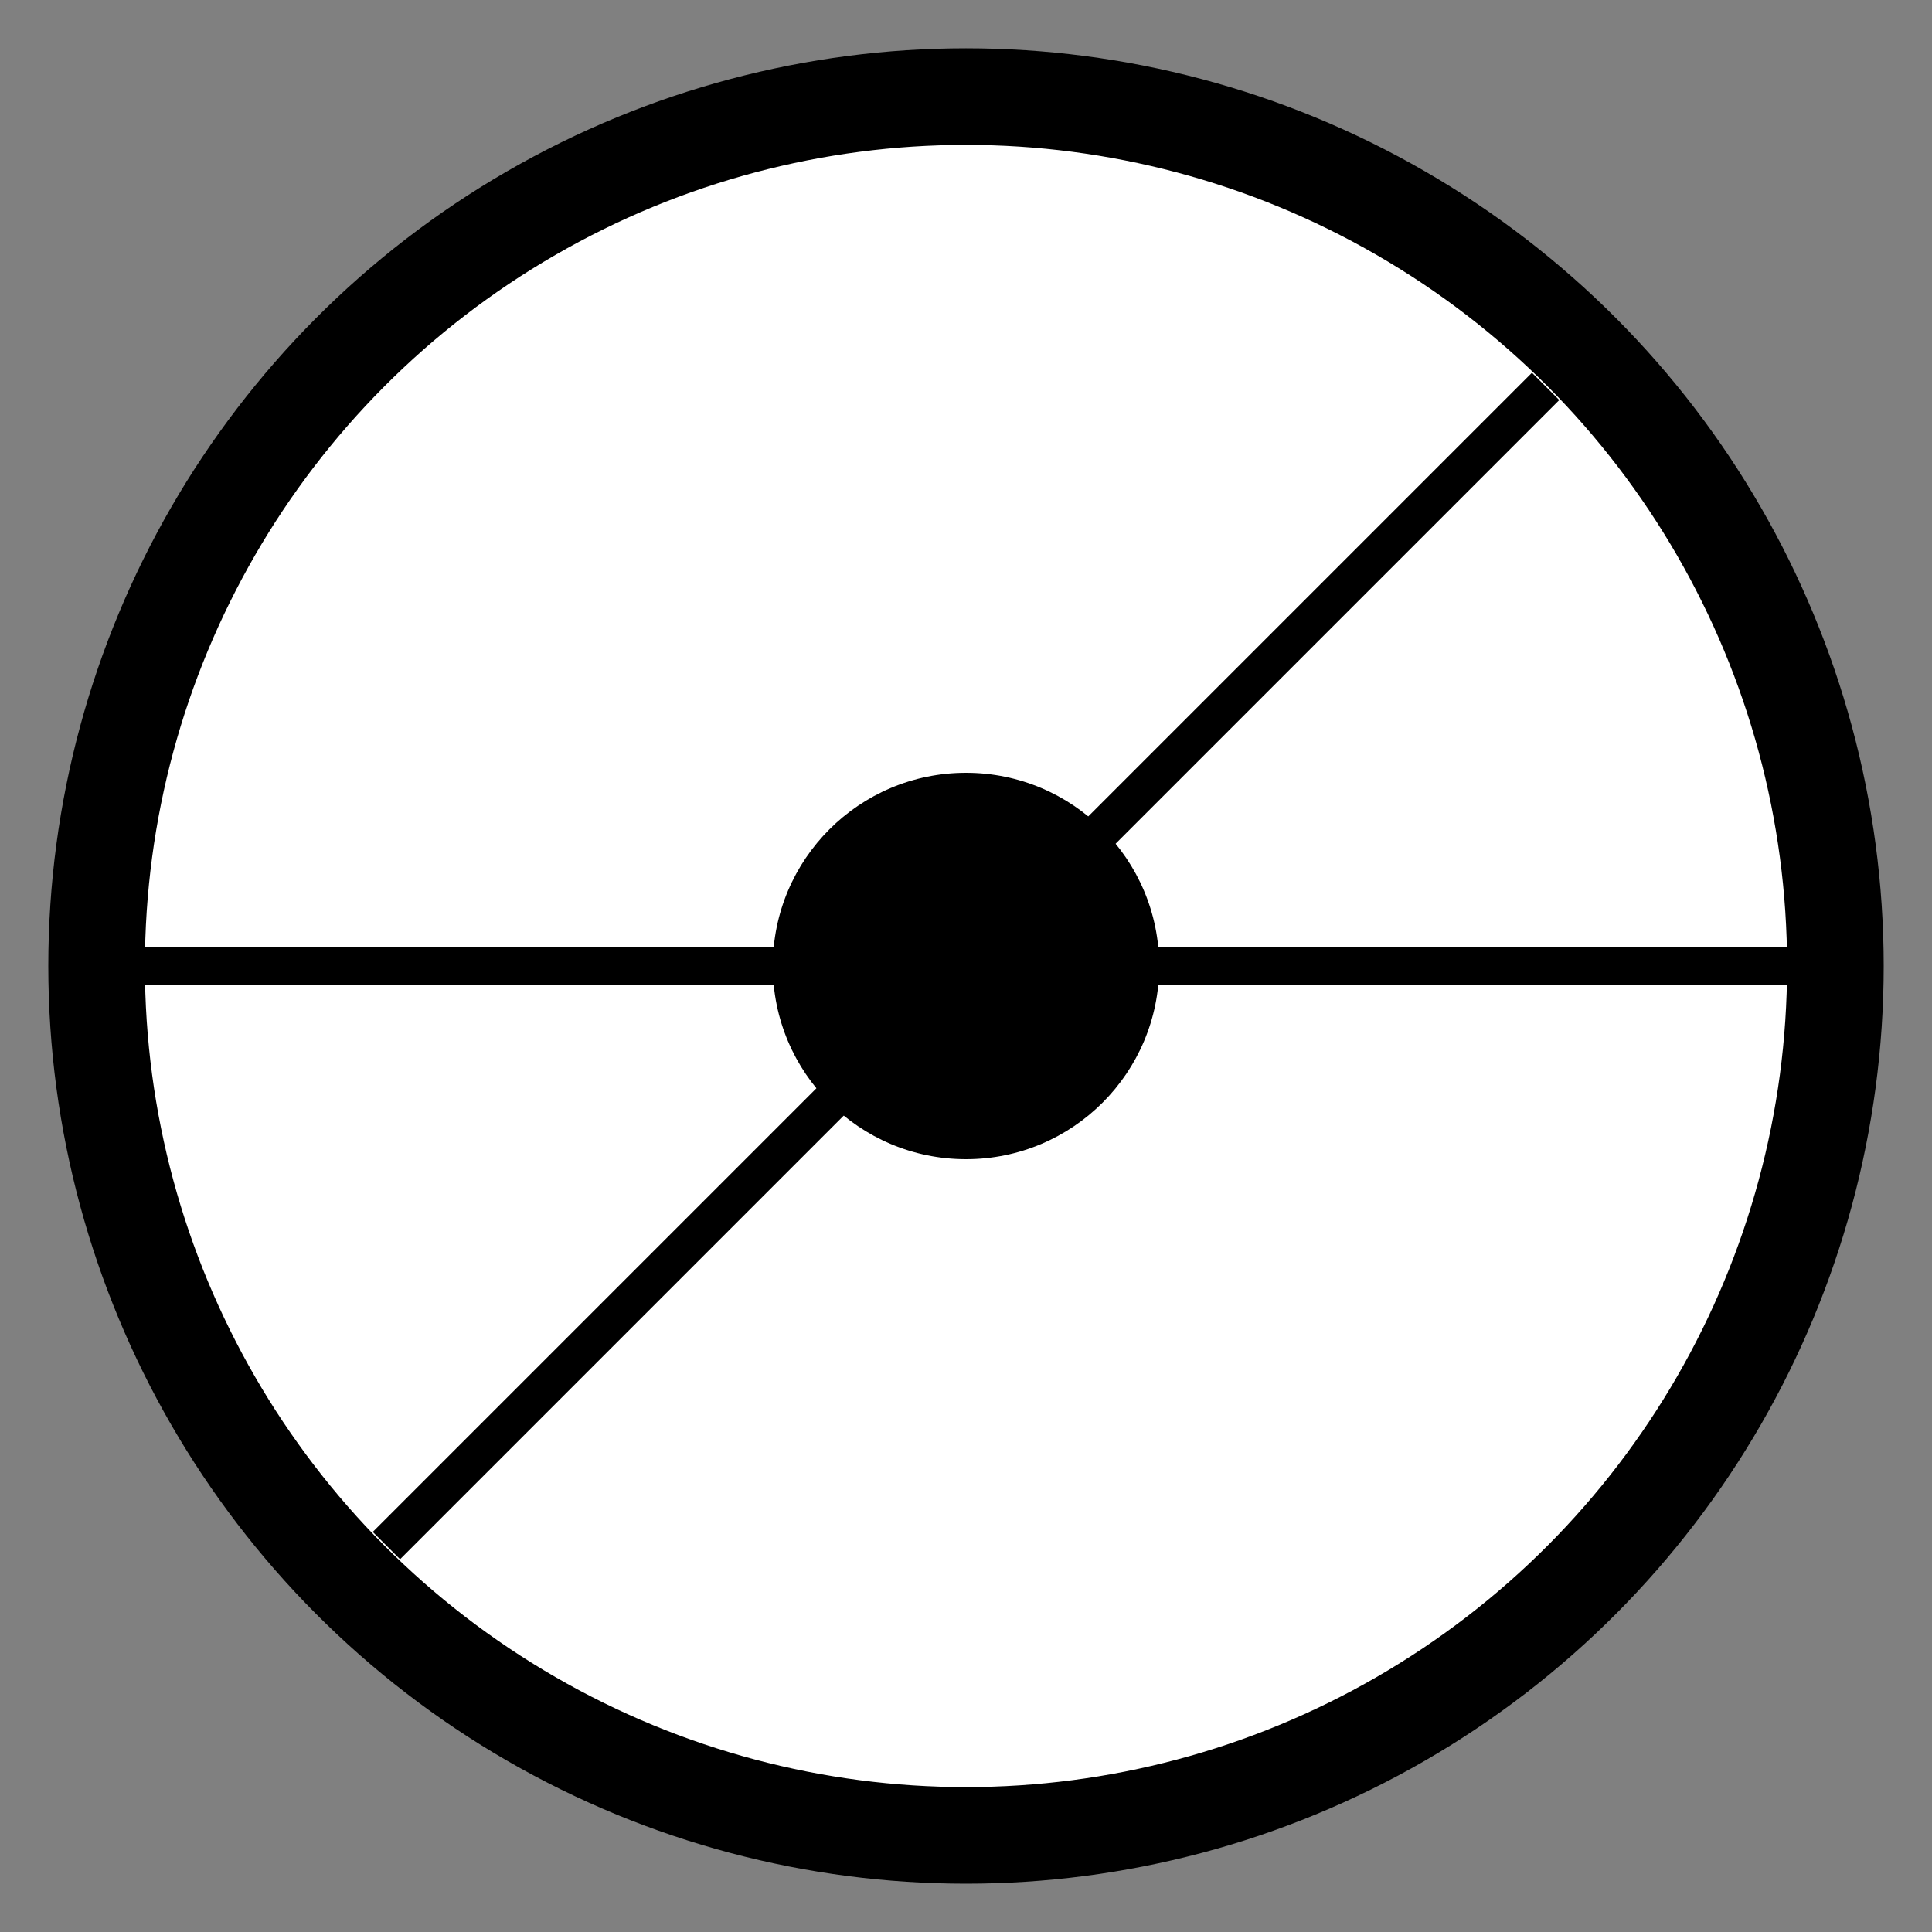 <svg xmlns="http://www.w3.org/2000/svg" width="100" height="100" viewBox="0 0 100 100">
	<rect x="0" y="0" width="100" height="100" fill="#808080" stroke="none"/>
	<circle cx="50" cy="50" r="45" stroke="black" stroke-width="5" fill="white"></circle>
	<circle cx="50" cy="50" r="10" fill="black"></circle>
	<line x1="5" y1="50" x2="95" y2="50" stroke="black" stroke-width="2"></line>
	<line x1="80" y1="20" x2="20" y2="80" stroke="black" stroke-width="2"></line>
</svg>
